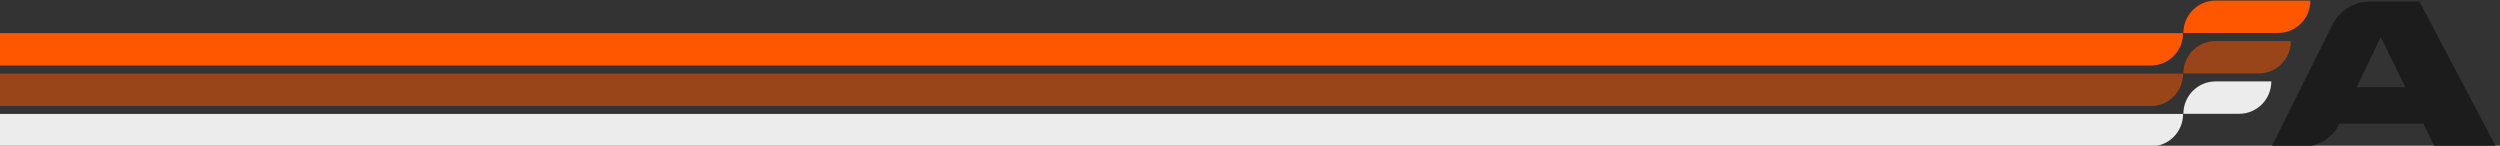 <svg width="1870" height="109" viewBox="0 0 1870 109" fill="none" xmlns="http://www.w3.org/2000/svg">
<rect x="0" y="0" width="1870" height="109" fill="#333333" stroke="none"/>
<g clip-path="url(#clip0_1634_2000)">
<path d="M1728.16 0.445H1657.21C1643.93 0.445 1633.17 11.287 1633.17 24.662H1704.13C1717.4 24.662 1728.16 13.82 1728.16 0.445Z" fill="#FF5700"/>
<path d="M-666.879 49.005H1608.92C1622.19 49.005 1632.96 38.163 1632.96 24.789H-666.879V49.005Z" fill="#FF5700"/>
<path d="M1713.56 30.73H1657.21C1643.93 30.73 1633.17 41.573 1633.17 54.947H1689.52C1702.8 54.947 1713.56 44.105 1713.56 30.73Z" fill="#FF5700" fill-opacity="0.5"/>
<path opacity="0.5" d="M-662.789 79.29H1608.92C1622.2 79.29 1632.96 68.448 1632.96 55.074H-662.789V79.29Z" fill="#FF5700"/>
<path d="M1698.95 60.902H1657.21C1643.93 60.902 1633.17 71.745 1633.17 85.119H1674.92C1688.19 85.119 1698.95 74.277 1698.95 60.902Z" fill="#ECECEC"/>
<path d="M-653.25 109.463H1608.92C1622.2 109.463 1632.96 98.62 1632.96 85.246H-653.25V109.463Z" fill="#ECECEC"/>
<path d="M1812.69 92.443H1749.94C1744.8 103.164 1733.89 109.999 1721.91 109.999H1699L1744.79 18.271C1750.02 7.793 1760.8 1.16 1772.6 1.16H1809.74L1867.16 109.999H1821.25L1812.69 92.443ZM1780.8 27.784L1762.78 65.233H1799.25L1780.8 27.784Z" fill="#1C1C1C"/>
</g>
<defs>
<clipPath id="clip0_1634_2000">
<rect width="1870" height="109" fill="white"/>
</clipPath>
</defs>
</svg>
